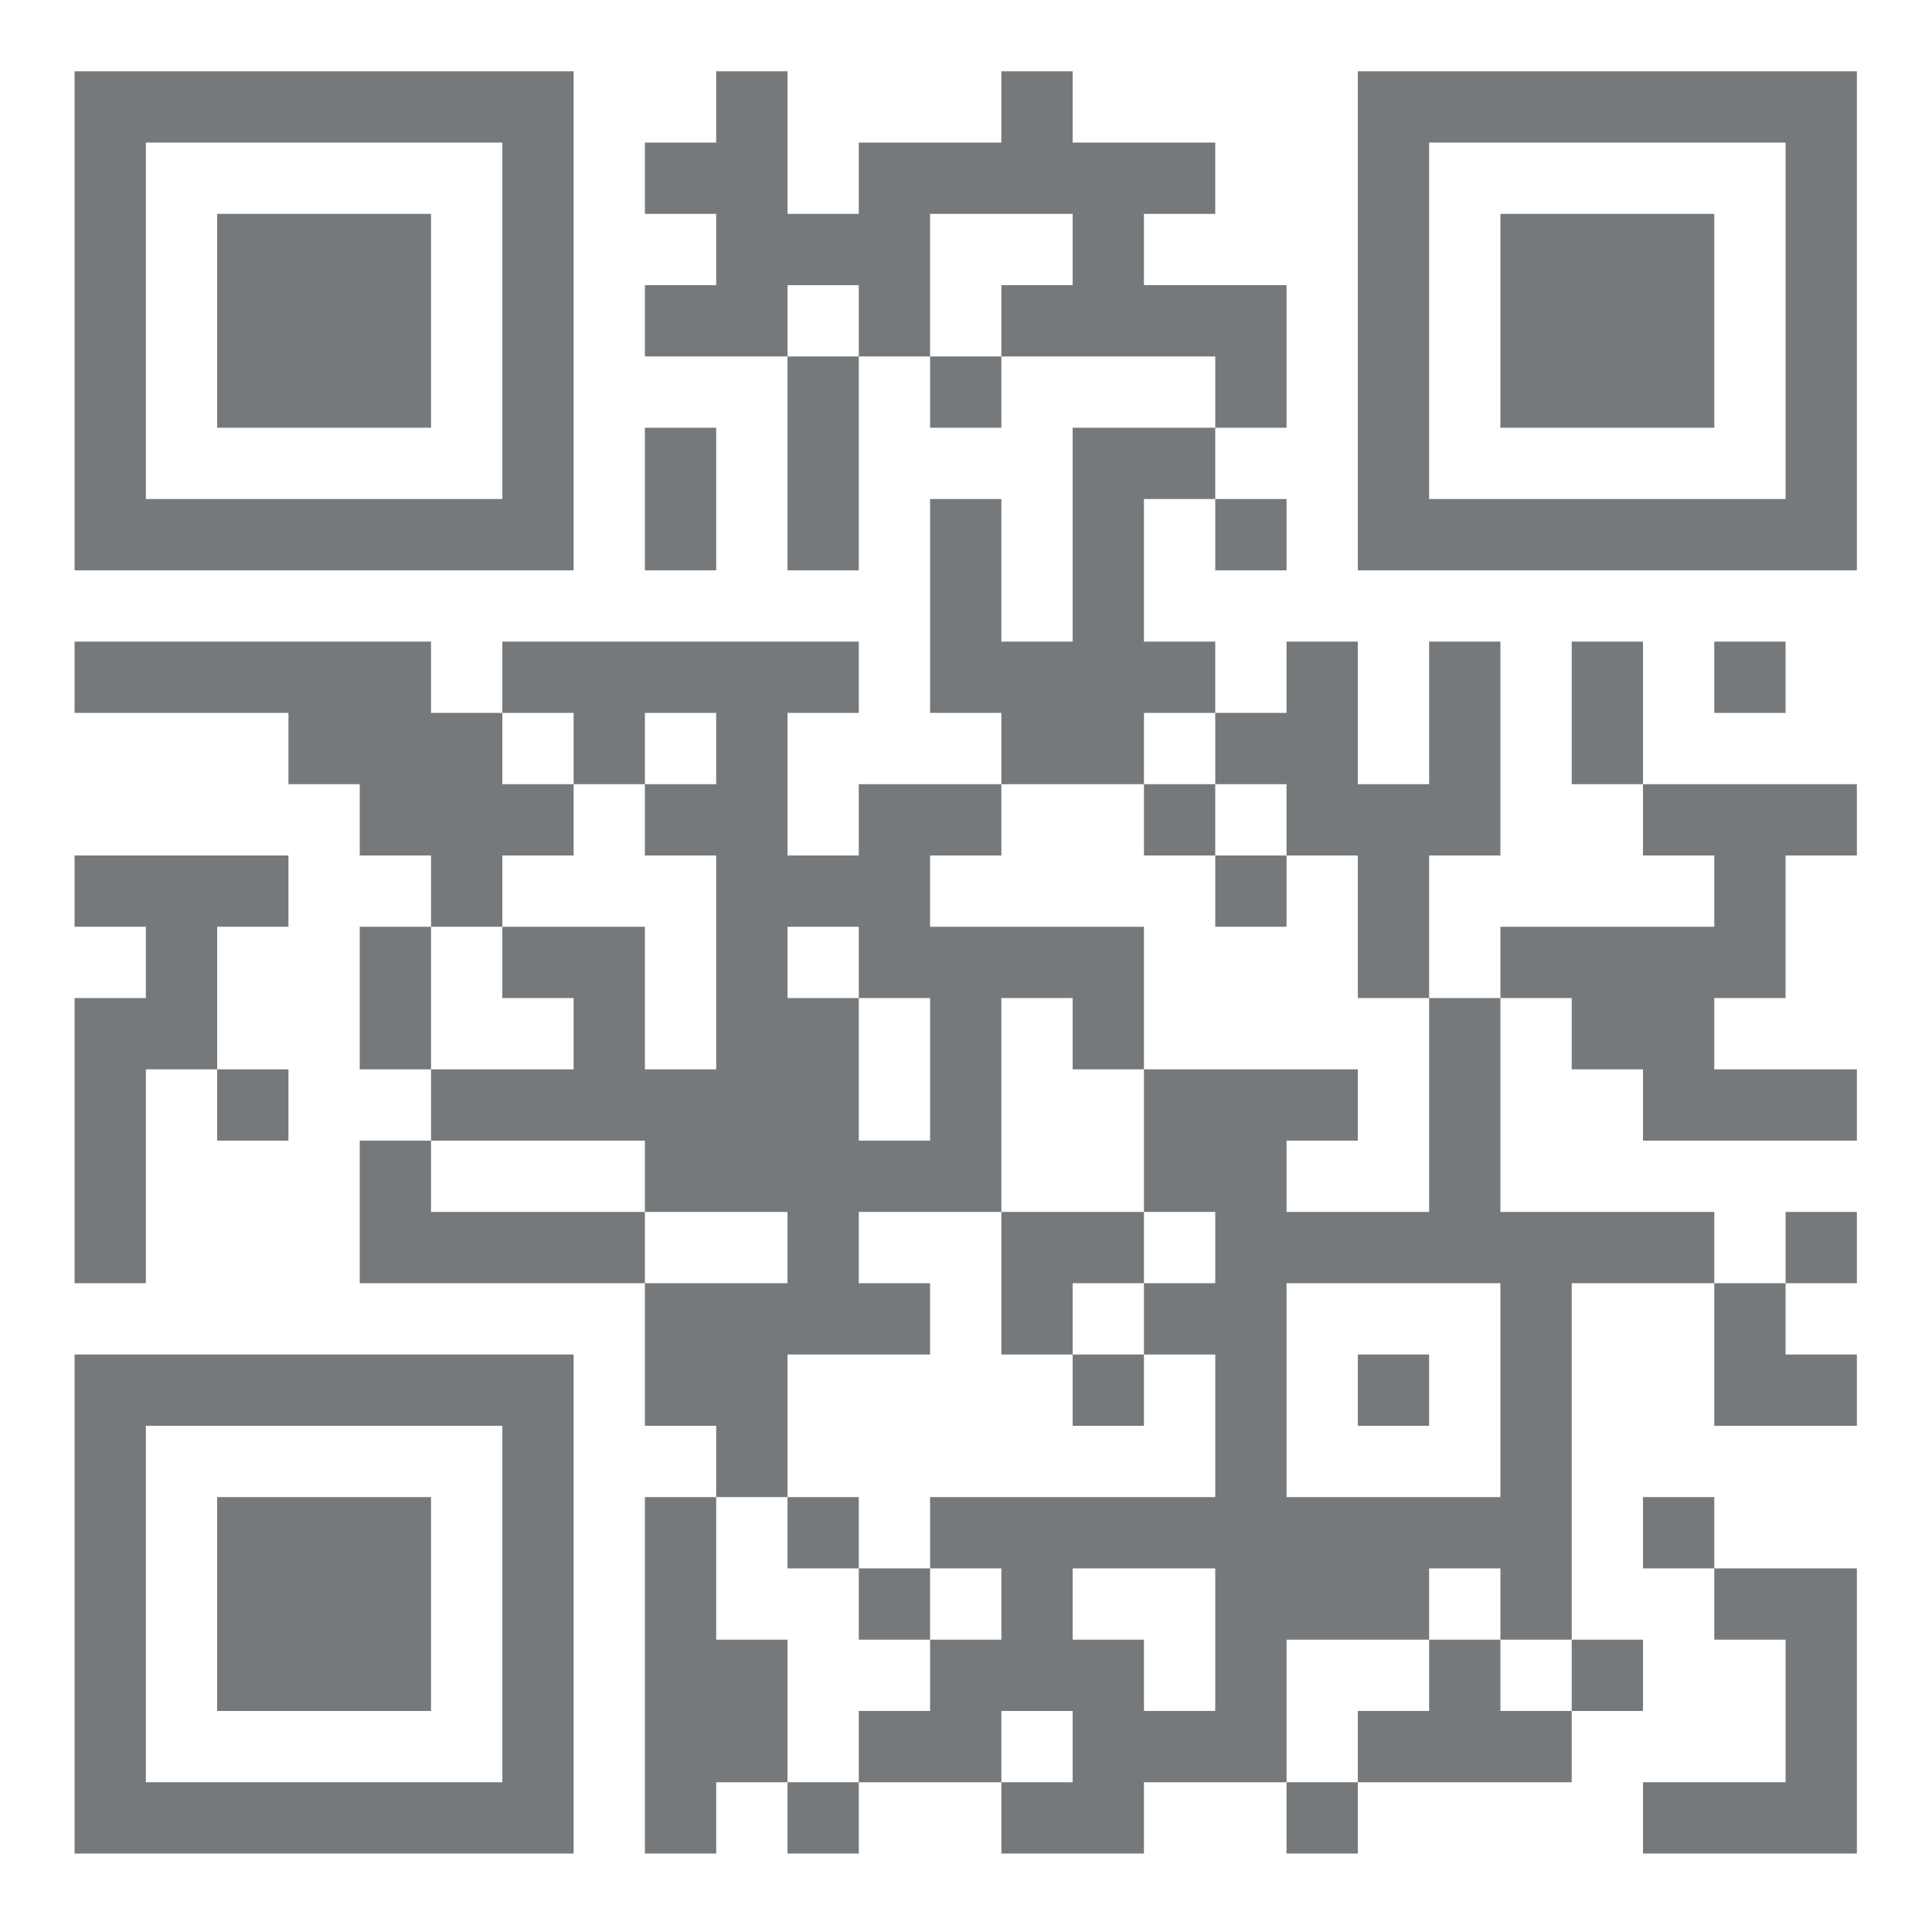 <svg width="271" height="270" viewBox="0 0 271 270" fill="none" xmlns="http://www.w3.org/2000/svg">
<g clip-path="url(#clip0_1_159)">
<path d="M270.461 0H0.461V270H270.461V0Z" fill=""/>
<path d="M10.461 10H20.461V20H10.461V10ZM20.461 10H30.461V20H20.461V10ZM30.461 10H40.461V20H30.461V10ZM40.461 10H50.461V20H40.461V10ZM50.461 10H60.461V20H50.461V10ZM60.461 10H70.461V20H60.461V10ZM70.461 10H80.461V20H70.461V10ZM100.461 10H110.461V20H100.461V10ZM140.461 10H150.461V20H140.461V10ZM190.461 10H200.461V20H190.461V10ZM200.461 10H210.461V20H200.461V10ZM210.461 10H220.461V20H210.461V10ZM220.461 10H230.461V20H220.461V10ZM230.461 10H240.461V20H230.461V10ZM240.461 10H250.461V20H240.461V10ZM250.461 10H260.461V20H250.461V10ZM10.461 20H20.461V30H10.461V20ZM70.461 20H80.461V30H70.461V20ZM90.461 20H100.461V30H90.461V20ZM100.461 20H110.461V30H100.461V20ZM120.461 20H130.461V30H120.461V20ZM130.461 20H140.461V30H130.461V20ZM140.461 20H150.461V30H140.461V20ZM150.461 20H160.461V30H150.461V20ZM160.461 20H170.461V30H160.461V20ZM190.461 20H200.461V30H190.461V20ZM250.461 20H260.461V30H250.461V20ZM10.461 30H20.461V40H10.461V30ZM30.461 30H40.461V40H30.461V30ZM40.461 30H50.461V40H40.461V30ZM50.461 30H60.461V40H50.461V30ZM70.461 30H80.461V40H70.461V30ZM100.461 30H110.461V40H100.461V30ZM110.461 30H120.461V40H110.461V30ZM120.461 30H130.461V40H120.461V30ZM150.461 30H160.461V40H150.461V30ZM190.461 30H200.461V40H190.461V30ZM210.461 30H220.461V40H210.461V30ZM220.461 30H230.461V40H220.461V30ZM230.461 30H240.461V40H230.461V30ZM250.461 30H260.461V40H250.461V30ZM10.461 40H20.461V50H10.461V40ZM30.461 40H40.461V50H30.461V40ZM40.461 40H50.461V50H40.461V40ZM50.461 40H60.461V50H50.461V40ZM70.461 40H80.461V50H70.461V40ZM90.461 40H100.461V50H90.461V40ZM100.461 40H110.461V50H100.461V40ZM120.461 40H130.461V50H120.461V40ZM140.461 40H150.461V50H140.461V40ZM150.461 40H160.461V50H150.461V40ZM160.461 40H170.461V50H160.461V40ZM170.461 40H180.461V50H170.461V40ZM190.461 40H200.461V50H190.461V40ZM210.461 40H220.461V50H210.461V40ZM220.461 40H230.461V50H220.461V40ZM230.461 40H240.461V50H230.461V40ZM250.461 40H260.461V50H250.461V40ZM10.461 50H20.461V60H10.461V50ZM30.461 50H40.461V60H30.461V50ZM40.461 50H50.461V60H40.461V50ZM50.461 50H60.461V60H50.461V50ZM70.461 50H80.461V60H70.461V50ZM110.461 50H120.461V60H110.461V50ZM130.461 50H140.461V60H130.461V50ZM170.461 50H180.461V60H170.461V50ZM190.461 50H200.461V60H190.461V50ZM210.461 50H220.461V60H210.461V50ZM220.461 50H230.461V60H220.461V50ZM230.461 50H240.461V60H230.461V50ZM250.461 50H260.461V60H250.461V50ZM10.461 60H20.461V70H10.461V60ZM70.461 60H80.461V70H70.461V60ZM90.461 60H100.461V70H90.461V60ZM110.461 60H120.461V70H110.461V60ZM150.461 60H160.461V70H150.461V60ZM160.461 60H170.461V70H160.461V60ZM190.461 60H200.461V70H190.461V60ZM250.461 60H260.461V70H250.461V60ZM10.461 70H20.461V80H10.461V70ZM20.461 70H30.461V80H20.461V70ZM30.461 70H40.461V80H30.461V70ZM40.461 70H50.461V80H40.461V70ZM50.461 70H60.461V80H50.461V70ZM60.461 70H70.461V80H60.461V70ZM70.461 70H80.461V80H70.461V70ZM90.461 70H100.461V80H90.461V70ZM110.461 70H120.461V80H110.461V70ZM130.461 70H140.461V80H130.461V70ZM150.461 70H160.461V80H150.461V70ZM170.461 70H180.461V80H170.461V70ZM190.461 70H200.461V80H190.461V70ZM200.461 70H210.461V80H200.461V70ZM210.461 70H220.461V80H210.461V70ZM220.461 70H230.461V80H220.461V70ZM230.461 70H240.461V80H230.461V70ZM240.461 70H250.461V80H240.461V70ZM250.461 70H260.461V80H250.461V70ZM130.461 80H140.461V90H130.461V80ZM150.461 80H160.461V90H150.461V80ZM10.461 90H20.461V100H10.461V90ZM20.461 90H30.461V100H20.461V90ZM30.461 90H40.461V100H30.461V90ZM40.461 90H50.461V100H40.461V90ZM50.461 90H60.461V100H50.461V90ZM70.461 90H80.461V100H70.461V90ZM80.461 90H90.461V100H80.461V90ZM90.461 90H100.461V100H90.461V90ZM100.461 90H110.461V100H100.461V90ZM110.461 90H120.461V100H110.461V90ZM130.461 90H140.461V100H130.461V90ZM140.461 90H150.461V100H140.461V90ZM150.461 90H160.461V100H150.461V90ZM160.461 90H170.461V100H160.461V90ZM180.461 90H190.461V100H180.461V90ZM200.461 90H210.461V100H200.461V90ZM220.461 90H230.461V100H220.461V90ZM240.461 90H250.461V100H240.461V90ZM40.461 100H50.461V110H40.461V100ZM50.461 100H60.461V110H50.461V100ZM60.461 100H70.461V110H60.461V100ZM80.461 100H90.461V110H80.461V100ZM100.461 100H110.461V110H100.461V100ZM140.461 100H150.461V110H140.461V100ZM150.461 100H160.461V110H150.461V100ZM170.461 100H180.461V110H170.461V100ZM180.461 100H190.461V110H180.461V100ZM200.461 100H210.461V110H200.461V100ZM220.461 100H230.461V110H220.461V100ZM50.461 110H60.461V120H50.461V110ZM60.461 110H70.461V120H60.461V110ZM70.461 110H80.461V120H70.461V110ZM90.461 110H100.461V120H90.461V110ZM100.461 110H110.461V120H100.461V110ZM120.461 110H130.461V120H120.461V110ZM130.461 110H140.461V120H130.461V110ZM160.461 110H170.461V120H160.461V110ZM180.461 110H190.461V120H180.461V110ZM190.461 110H200.461V120H190.461V110ZM200.461 110H210.461V120H200.461V110ZM230.461 110H240.461V120H230.461V110ZM240.461 110H250.461V120H240.461V110ZM250.461 110H260.461V120H250.461V110ZM10.461 120H20.461V130H10.461V120ZM20.461 120H30.461V130H20.461V120ZM30.461 120H40.461V130H30.461V120ZM60.461 120H70.461V130H60.461V120ZM100.461 120H110.461V130H100.461V120ZM110.461 120H120.461V130H110.461V120ZM120.461 120H130.461V130H120.461V120ZM170.461 120H180.461V130H170.461V120ZM190.461 120H200.461V130H190.461V120ZM240.461 120H250.461V130H240.461V120ZM20.461 130H30.461V140H20.461V130ZM50.461 130H60.461V140H50.461V130ZM70.461 130H80.461V140H70.461V130ZM80.461 130H90.461V140H80.461V130ZM100.461 130H110.461V140H100.461V130ZM120.461 130H130.461V140H120.461V130ZM130.461 130H140.461V140H130.461V130ZM140.461 130H150.461V140H140.461V130ZM150.461 130H160.461V140H150.461V130ZM190.461 130H200.461V140H190.461V130ZM210.461 130H220.461V140H210.461V130ZM220.461 130H230.461V140H220.461V130ZM230.461 130H240.461V140H230.461V130ZM240.461 130H250.461V140H240.461V130ZM10.461 140H20.461V150H10.461V140ZM20.461 140H30.461V150H20.461V140ZM50.461 140H60.461V150H50.461V140ZM80.461 140H90.461V150H80.461V140ZM100.461 140H110.461V150H100.461V140ZM110.461 140H120.461V150H110.461V140ZM130.461 140H140.461V150H130.461V140ZM150.461 140H160.461V150H150.461V140ZM200.461 140H210.461V150H200.461V140ZM220.461 140H230.461V150H220.461V140ZM230.461 140H240.461V150H230.461V140ZM10.461 150H20.461V160H10.461V150ZM30.461 150H40.461V160H30.461V150ZM60.461 150H70.461V160H60.461V150ZM70.461 150H80.461V160H70.461V150ZM80.461 150H90.461V160H80.461V150ZM90.461 150H100.461V160H90.461V150ZM100.461 150H110.461V160H100.461V150ZM110.461 150H120.461V160H110.461V150ZM130.461 150H140.461V160H130.461V150ZM160.461 150H170.461V160H160.461V150ZM170.461 150H180.461V160H170.461V150ZM180.461 150H190.461V160H180.461V150ZM200.461 150H210.461V160H200.461V150ZM230.461 150H240.461V160H230.461V150ZM240.461 150H250.461V160H240.461V150ZM250.461 150H260.461V160H250.461V150ZM10.461 160H20.461V170H10.461V160ZM50.461 160H60.461V170H50.461V160ZM90.461 160H100.461V170H90.461V160ZM100.461 160H110.461V170H100.461V160ZM110.461 160H120.461V170H110.461V160ZM120.461 160H130.461V170H120.461V160ZM130.461 160H140.461V170H130.461V160ZM160.461 160H170.461V170H160.461V160ZM170.461 160H180.461V170H170.461V160ZM200.461 160H210.461V170H200.461V160ZM10.461 170H20.461V180H10.461V170ZM50.461 170H60.461V180H50.461V170ZM60.461 170H70.461V180H60.461V170ZM70.461 170H80.461V180H70.461V170ZM80.461 170H90.461V180H80.461V170ZM110.461 170H120.461V180H110.461V170ZM140.461 170H150.461V180H140.461V170ZM150.461 170H160.461V180H150.461V170ZM170.461 170H180.461V180H170.461V170ZM180.461 170H190.461V180H180.461V170ZM190.461 170H200.461V180H190.461V170ZM200.461 170H210.461V180H200.461V170ZM210.461 170H220.461V180H210.461V170ZM220.461 170H230.461V180H220.461V170ZM230.461 170H240.461V180H230.461V170ZM250.461 170H260.461V180H250.461V170ZM90.461 180H100.461V190H90.461V180ZM100.461 180H110.461V190H100.461V180ZM110.461 180H120.461V190H110.461V180ZM120.461 180H130.461V190H120.461V180ZM140.461 180H150.461V190H140.461V180ZM160.461 180H170.461V190H160.461V180ZM170.461 180H180.461V190H170.461V180ZM210.461 180H220.461V190H210.461V180ZM240.461 180H250.461V190H240.461V180ZM10.461 190H20.461V200H10.461V190ZM20.461 190H30.461V200H20.461V190ZM30.461 190H40.461V200H30.461V190ZM40.461 190H50.461V200H40.461V190ZM50.461 190H60.461V200H50.461V190ZM60.461 190H70.461V200H60.461V190ZM70.461 190H80.461V200H70.461V190ZM90.461 190H100.461V200H90.461V190ZM100.461 190H110.461V200H100.461V190ZM150.461 190H160.461V200H150.461V190ZM170.461 190H180.461V200H170.461V190ZM190.461 190H200.461V200H190.461V190ZM210.461 190H220.461V200H210.461V190ZM240.461 190H250.461V200H240.461V190ZM250.461 190H260.461V200H250.461V190ZM10.461 200H20.461V210H10.461V200ZM70.461 200H80.461V210H70.461V200ZM100.461 200H110.461V210H100.461V200ZM170.461 200H180.461V210H170.461V200ZM210.461 200H220.461V210H210.461V200ZM10.461 210H20.461V220H10.461V210ZM30.461 210H40.461V220H30.461V210ZM40.461 210H50.461V220H40.461V210ZM50.461 210H60.461V220H50.461V210ZM70.461 210H80.461V220H70.461V210ZM90.461 210H100.461V220H90.461V210ZM110.461 210H120.461V220H110.461V210ZM130.461 210H140.461V220H130.461V210ZM140.461 210H150.461V220H140.461V210ZM150.461 210H160.461V220H150.461V210ZM160.461 210H170.461V220H160.461V210ZM170.461 210H180.461V220H170.461V210ZM180.461 210H190.461V220H180.461V210ZM190.461 210H200.461V220H190.461V210ZM200.461 210H210.461V220H200.461V210ZM210.461 210H220.461V220H210.461V210ZM230.461 210H240.461V220H230.461V210ZM10.461 220H20.461V230H10.461V220ZM30.461 220H40.461V230H30.461V220ZM40.461 220H50.461V230H40.461V220ZM50.461 220H60.461V230H50.461V220ZM70.461 220H80.461V230H70.461V220ZM90.461 220H100.461V230H90.461V220ZM120.461 220H130.461V230H120.461V220ZM140.461 220H150.461V230H140.461V220ZM170.461 220H180.461V230H170.461V220ZM180.461 220H190.461V230H180.461V220ZM190.461 220H200.461V230H190.461V220ZM210.461 220H220.461V230H210.461V220ZM240.461 220H250.461V230H240.461V220ZM250.461 220H260.461V230H250.461V220ZM10.461 230H20.461V240H10.461V230ZM30.461 230H40.461V240H30.461V230ZM40.461 230H50.461V240H40.461V230ZM50.461 230H60.461V240H50.461V230ZM70.461 230H80.461V240H70.461V230ZM90.461 230H100.461V240H90.461V230ZM100.461 230H110.461V240H100.461V230ZM130.461 230H140.461V240H130.461V230ZM140.461 230H150.461V240H140.461V230ZM150.461 230H160.461V240H150.461V230ZM170.461 230H180.461V240H170.461V230ZM200.461 230H210.461V240H200.461V230ZM220.461 230H230.461V240H220.461V230ZM250.461 230H260.461V240H250.461V230ZM10.461 240H20.461V250H10.461V240ZM70.461 240H80.461V250H70.461V240ZM90.461 240H100.461V250H90.461V240ZM100.461 240H110.461V250H100.461V240ZM120.461 240H130.461V250H120.461V240ZM130.461 240H140.461V250H130.461V240ZM150.461 240H160.461V250H150.461V240ZM160.461 240H170.461V250H160.461V240ZM170.461 240H180.461V250H170.461V240ZM190.461 240H200.461V250H190.461V240ZM200.461 240H210.461V250H200.461V240ZM210.461 240H220.461V250H210.461V240ZM250.461 240H260.461V250H250.461V240ZM10.461 250H20.461V260H10.461V250ZM20.461 250H30.461V260H20.461V250ZM30.461 250H40.461V260H30.461V250ZM40.461 250H50.461V260H40.461V250ZM50.461 250H60.461V260H50.461V250ZM60.461 250H70.461V260H60.461V250ZM70.461 250H80.461V260H70.461V250ZM90.461 250H100.461V260H90.461V250ZM110.461 250H120.461V260H110.461V250ZM140.461 250H150.461V260H140.461V250ZM150.461 250H160.461V260H150.461V250ZM180.461 250H190.461V260H180.461V250ZM230.461 250H240.461V260H230.461V250ZM240.461 250H250.461V260H240.461V250ZM250.461 250H260.461V260H250.461V250Z" fill="#76797B"/>
</g>
<defs>
<clipPath id="clip0_1_159">
<rect width="270" height="270" fill="white" transform="translate(0.461)"/>
</clipPath>
</defs>
</svg>
